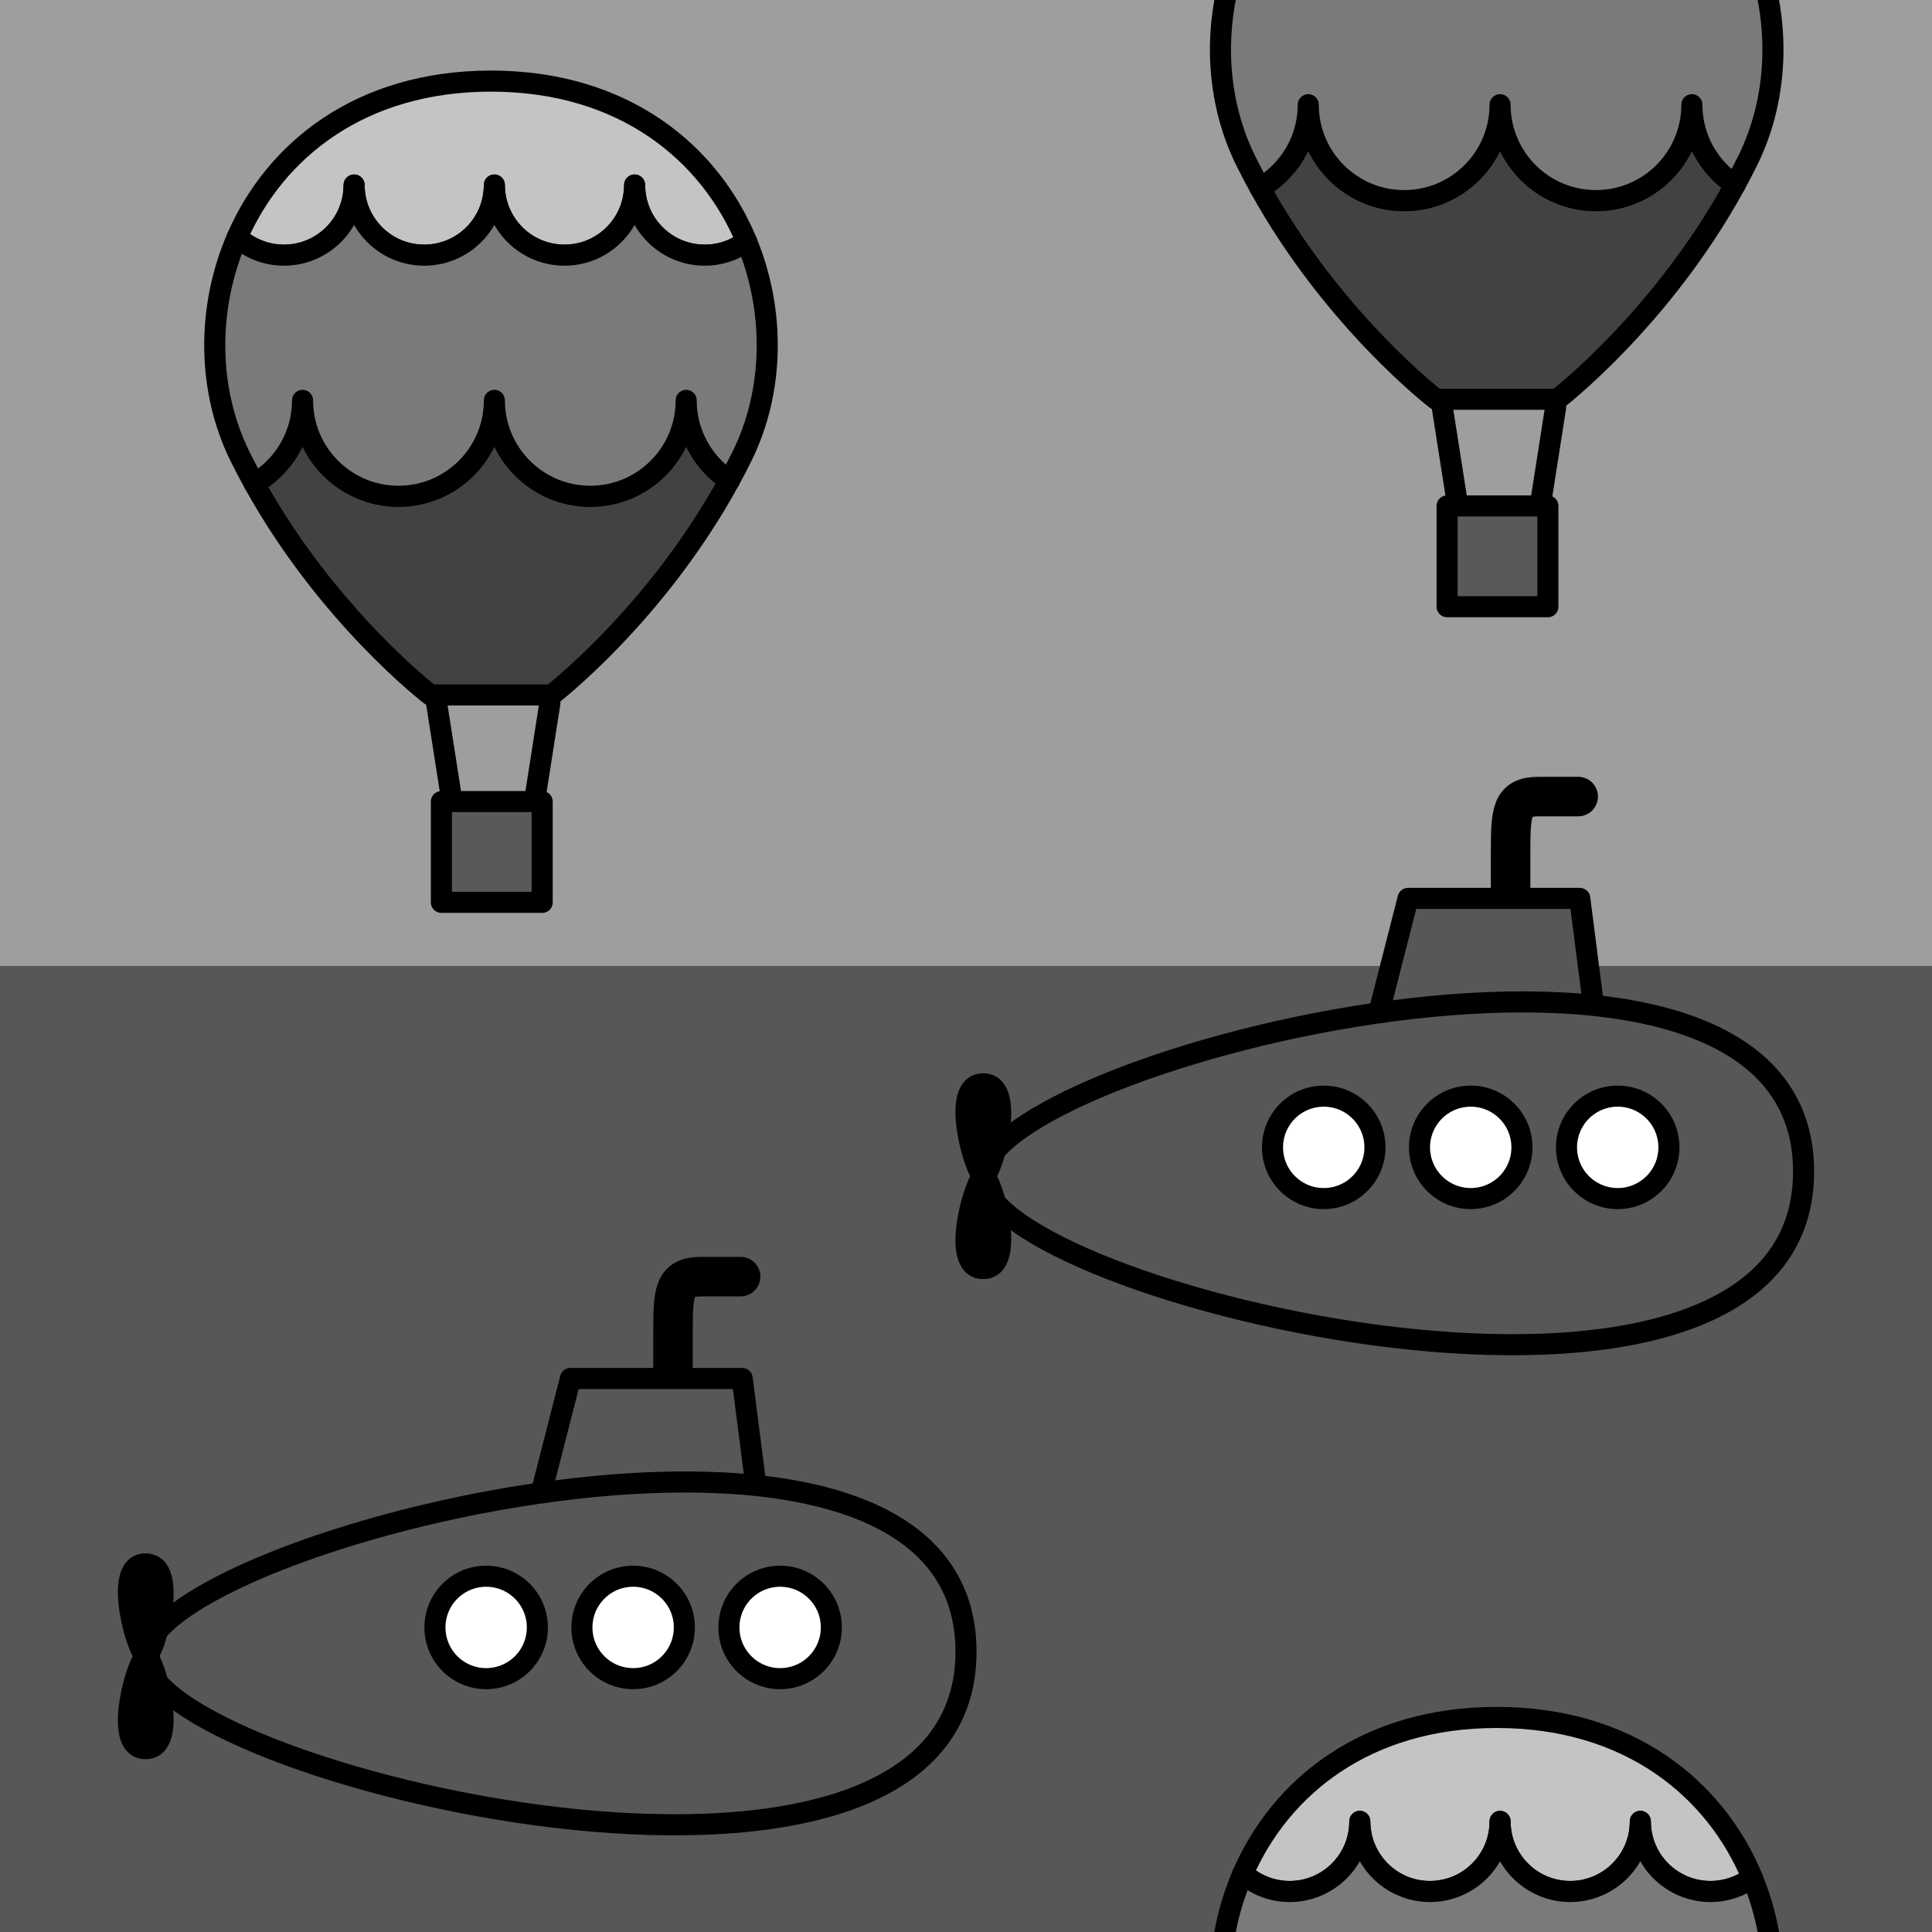 <?xml version="1.0" encoding="utf-8"?>
<!-- Generator: Adobe Illustrator 16.0.0, SVG Export Plug-In . SVG Version: 6.00 Build 0)  -->
<!DOCTYPE svg PUBLIC "-//W3C//DTD SVG 1.1//EN" "http://www.w3.org/Graphics/SVG/1.1/DTD/svg11.dtd">
<svg version="1.1" xmlns="http://www.w3.org/2000/svg" xmlns:xlink="http://www.w3.org/1999/xlink" x="0px" y="0px" width="220px"
	 height="220px" viewBox="0 0 220 220" enable-background="new 0 0 220 220" xml:space="preserve">
<rect x="0" y="0" width="220" height="220" fill="#333333" stroke="none"/>
<g id="bg" display="none">
</g>
<g id="Layer_3">
</g>
<g id="Layer_1">
	<g>
		<defs>
			<rect id="SVGID_29_" x="-3390.076" y="-1500" width="220" height="220"/>
		</defs>
		<clipPath id="SVGID_2_">
			<use xlink:href="#SVGID_29_"  overflow="visible"/>
		</clipPath>
	</g>
	<g>
		<defs>
			<rect id="SVGID_31_" x="-2190.076" y="-1500" width="220" height="220"/>
		</defs>
		<clipPath id="SVGID_4_">
			<use xlink:href="#SVGID_31_"  overflow="visible"/>
		</clipPath>
	</g>
	<g>
		<defs>
			<rect id="SVGID_33_" x="-1590.076" y="-1500" width="220" height="220"/>
		</defs>
		<clipPath id="SVGID_6_">
			<use xlink:href="#SVGID_33_"  overflow="visible"/>
		</clipPath>
	</g>
	<g>
		<defs>
			<rect id="SVGID_35_" x="-1890.076" y="-1500" width="220" height="220"/>
		</defs>
		<clipPath id="SVGID_8_">
			<use xlink:href="#SVGID_35_"  overflow="visible"/>
		</clipPath>
	</g>
	<g>
		<defs>
			<rect id="SVGID_37_" x="-3090.076" y="-1500" width="220" height="220"/>
		</defs>
		<clipPath id="SVGID_10_">
			<use xlink:href="#SVGID_37_"  overflow="visible"/>
		</clipPath>
	</g>
	<g>
		<defs>
			<rect id="SVGID_39_" x="-2490.076" y="-1500" width="220" height="220"/>
		</defs>
		<clipPath id="SVGID_12_">
			<use xlink:href="#SVGID_39_"  overflow="visible"/>
		</clipPath>
	</g>
	<g>
		<defs>
			<rect id="SVGID_411_" y="-1500" width="220" height="220"/>
		</defs>
		<clipPath id="SVGID_14_">
			<use xlink:href="#SVGID_411_"  overflow="visible"/>
		</clipPath>
	</g>
	<g>
		<defs>
			<rect id="SVGID_485_" width="220" height="220"/>
		</defs>
		<clipPath id="SVGID_16_">
			<use xlink:href="#SVGID_485_"  overflow="visible"/>
		</clipPath>
		<rect clip-path="url(#SVGID_16_)" fill="#575757" width="220" height="220"/>
		<rect clip-path="url(#SVGID_16_)" fill="#9E9E9E" width="220" height="110"/>
		<g clip-path="url(#SVGID_16_)">
			
				<line fill="none" stroke="#000000" stroke-width="2.4" stroke-linecap="round" stroke-linejoin="round" stroke-miterlimit="10" x1="177.138" y1="46.406" x2="175.383" y2="57.611"/>
			
				<line fill="none" stroke="#000000" stroke-width="2.4" stroke-linecap="round" stroke-linejoin="round" stroke-miterlimit="10" x1="164.238" y1="46.406" x2="165.994" y2="57.611"/>
			
				<rect x="164.786" y="57.611" fill="#595959" stroke="#000000" stroke-width="2.4" stroke-linecap="round" stroke-linejoin="round" stroke-miterlimit="10" width="11.475" height="11.475"/>
			<g>
				
					<path fill="#424242" stroke="#000000" stroke-width="2.4" stroke-linecap="round" stroke-linejoin="round" stroke-miterlimit="10" d="
					M148.975,11.924c0,6.032,4.89,10.921,10.921,10.921c6.032,0,10.921-4.889,10.921-10.921c0,6.032,4.89,10.921,10.92,10.921
					c6.032,0,10.921-4.889,10.921-10.921c0,3.815,1.957,7.171,4.921,9.124c-8.392,15.337-20.242,24.418-20.242,24.418h-8.934h-3.957
					h-0.92c0,0-11.67-8.941-20.049-24.065C146.761,19.518,148.975,15.98,148.975,11.924z"/>
				
					<path fill="#7A7A7A" stroke="#000000" stroke-width="2.4" stroke-linecap="round" stroke-linejoin="round" stroke-miterlimit="10" d="
					M141.532-6.648c1.414,1.266,3.28,2.036,5.327,2.036c4.411,0,7.985-3.575,7.985-7.986c0,4.411,3.576,7.986,7.986,7.986
					c4.411,0,7.986-3.575,7.986-7.986c0,4.411,3.575,7.986,7.985,7.986c4.411,0,7.986-3.575,7.986-7.986
					c0,4.411,3.575,7.986,7.986,7.986c1.783,0,3.429-0.584,4.757-1.573c3.285,7.906,3.161,17.037-0.521,24.486
					c-0.462,0.937-0.941,1.852-1.431,2.747c-2.964-1.953-4.921-5.309-4.921-9.124c0,6.032-4.89,10.921-10.921,10.921
					c-6.031,0-10.92-4.889-10.92-10.921c0,6.032-4.89,10.921-10.921,10.921c-6.031,0-10.921-4.889-10.921-10.921
					c0,4.057-2.213,7.594-5.497,9.478c-0.558-1.007-1.101-2.04-1.625-3.101C138.1,10.704,138.047,1.362,141.532-6.648z"/>
			</g>
		</g>
		<g clip-path="url(#SVGID_16_)">
			<g>
				
					<path fill="#C4C4C4" stroke="#000000" stroke-width="2.4" stroke-linecap="round" stroke-linejoin="round" stroke-miterlimit="10" d="
					M186.789,207.401c0,4.411-3.576,7.986-7.986,7.986c-4.41,0-7.985-3.575-7.985-7.986c0,4.411-3.576,7.986-7.986,7.986
					c-4.41,0-7.986-3.575-7.986-7.986c0,4.411-3.575,7.986-7.985,7.986c-2.047,0-3.913-0.771-5.327-2.036
					c4.313-9.911,14.043-17.783,28.9-17.783c15.088,0,24.891,8.118,29.099,18.247c-1.328,0.988-2.974,1.572-4.757,1.572
					C190.363,215.388,186.789,211.813,186.789,207.401z"/>
				
					<path fill="#7A7A7A" stroke="#000000" stroke-width="2.4" stroke-linecap="round" stroke-linejoin="round" stroke-miterlimit="10" d="
					M141.532,213.352c1.414,1.266,3.28,2.036,5.327,2.036c4.411,0,7.985-3.575,7.985-7.986c0,4.411,3.576,7.986,7.986,7.986
					c4.411,0,7.986-3.575,7.986-7.986c0,4.411,3.575,7.986,7.985,7.986c4.411,0,7.986-3.575,7.986-7.986
					c0,4.411,3.575,7.986,7.986,7.986c1.783,0,3.429-0.584,4.757-1.572c3.285,7.905,3.161,17.036-0.521,24.485
					c-0.462,0.937-0.941,1.852-1.431,2.747c-2.964-1.953-4.921-5.309-4.921-9.124c0,6.032-4.89,10.921-10.921,10.921
					c-6.031,0-10.92-4.889-10.92-10.921c0,6.032-4.89,10.921-10.921,10.921c-6.031,0-10.921-4.889-10.921-10.921
					c0,4.057-2.213,7.594-5.497,9.478c-0.558-1.007-1.101-2.04-1.625-3.101C138.1,230.704,138.047,221.362,141.532,213.352z"/>
			</g>
		</g>
		<g clip-path="url(#SVGID_16_)">
			
				<line fill="none" stroke="#000000" stroke-width="2.4" stroke-linecap="round" stroke-linejoin="round" stroke-miterlimit="10" x1="62.615" y1="80.073" x2="60.86" y2="91.278"/>
			
				<line fill="none" stroke="#000000" stroke-width="2.4" stroke-linecap="round" stroke-linejoin="round" stroke-miterlimit="10" x1="49.716" y1="80.073" x2="51.47" y2="91.278"/>
			
				<rect x="50.263" y="91.278" fill="#595959" stroke="#000000" stroke-width="2.4" stroke-linecap="round" stroke-linejoin="round" stroke-miterlimit="10" width="11.475" height="11.475"/>
			<g>
				
					<path fill="#C4C4C4" stroke="#000000" stroke-width="2.4" stroke-linecap="round" stroke-linejoin="round" stroke-miterlimit="10" d="
					M72.266,21.068c0,4.411-3.576,7.986-7.986,7.986c-4.411,0-7.986-3.575-7.986-7.986c0,4.411-3.576,7.986-7.986,7.986
					c-4.41,0-7.986-3.575-7.986-7.986c0,4.411-3.575,7.986-7.985,7.986c-2.047,0-3.913-0.77-5.326-2.037
					c4.313-9.91,14.042-17.782,28.899-17.782c15.088,0,24.891,8.118,29.099,18.247c-1.328,0.988-2.974,1.572-4.757,1.572
					C75.841,29.055,72.266,25.479,72.266,21.068z"/>
				
					<path fill="#424242" stroke="#000000" stroke-width="2.4" stroke-linecap="round" stroke-linejoin="round" stroke-miterlimit="10" d="
					M34.452,45.591c0,6.032,4.89,10.921,10.921,10.921c6.032,0,10.921-4.889,10.921-10.921c0,6.032,4.89,10.921,10.921,10.921
					s10.92-4.889,10.92-10.921c0,3.815,1.957,7.171,4.921,9.124c-8.392,15.337-20.242,24.418-20.242,24.418h-8.934h-3.956h-0.921
					c0,0-11.67-8.94-20.049-24.064C32.238,53.185,34.452,49.648,34.452,45.591z"/>
				
					<path fill="#7A7A7A" stroke="#000000" stroke-width="2.4" stroke-linecap="round" stroke-linejoin="round" stroke-miterlimit="10" d="
					M27.01,27.018c1.414,1.268,3.279,2.037,5.326,2.037c4.411,0,7.985-3.575,7.985-7.986c0,4.411,3.576,7.986,7.986,7.986
					c4.411,0,7.986-3.575,7.986-7.986c0,4.411,3.575,7.986,7.986,7.986c4.41,0,7.986-3.575,7.986-7.986
					c0,4.411,3.575,7.986,7.986,7.986c1.783,0,3.429-0.584,4.757-1.572c3.285,7.905,3.161,17.035-0.521,24.485
					c-0.462,0.937-0.941,1.852-1.431,2.747c-2.964-1.953-4.921-5.309-4.921-9.124c0,6.032-4.889,10.921-10.92,10.921
					s-10.921-4.889-10.921-10.921c0,6.032-4.89,10.921-10.921,10.921c-6.031,0-10.921-4.889-10.921-10.921
					c0,4.057-2.213,7.594-5.497,9.478c-0.558-1.007-1.101-2.04-1.625-3.101C23.577,44.371,23.524,35.029,27.01,27.018z"/>
			</g>
		</g>
		<g clip-path="url(#SVGID_16_)">
			
				<path fill="none" stroke="#000000" stroke-width="4.5" stroke-linecap="round" stroke-linejoin="round" stroke-miterlimit="10" d="
				M84.333,145.372c0,0-1.309,0-4.485,0c-3.175,0-3.212,1.745-3.212,6.634c0,4.888,0,14.314,0,14.314"/>
			
				<polygon fill="#575757" stroke="#000000" stroke-width="2.4" stroke-linecap="round" stroke-linejoin="round" stroke-miterlimit="10" points="
				60.912,172.787 86.539,172.787 84.514,156.969 64.962,156.969 			"/>
			
				<path fill="#575757" stroke="#000000" stroke-width="2.4" stroke-linecap="round" stroke-linejoin="round" stroke-miterlimit="10" d="
				M16.597,188.648c0-13.207,93.403-36.946,93.403-0.574C110,224.446,16.597,201.854,16.597,188.648z"/>
			
				<circle fill="#FFFFFF" stroke="#000000" stroke-width="2.4" stroke-linecap="round" stroke-linejoin="round" stroke-miterlimit="10" cx="88.835" cy="185.319" r="5.832"/>
			
				<circle fill="#FFFFFF" stroke="#000000" stroke-width="2.4" stroke-linecap="round" stroke-linejoin="round" stroke-miterlimit="10" cx="72.096" cy="185.319" r="5.832"/>
			
				<circle fill="#FFFFFF" stroke="#000000" stroke-width="2.4" stroke-linecap="round" stroke-linejoin="round" stroke-miterlimit="10" cx="55.359" cy="185.319" r="5.832"/>
			<path stroke="#000000" stroke-width="2.4" stroke-linecap="round" stroke-linejoin="round" stroke-miterlimit="10" d="
				M16.64,188.604c-0.873,0-4.03-10.517-0.063-10.517S17.512,188.604,16.64,188.604z"/>
			<path stroke="#000000" stroke-width="2.4" stroke-linecap="round" stroke-linejoin="round" stroke-miterlimit="10" d="
				M16.64,188.604c-0.873,0-4.03,10.516-0.063,10.516S17.512,188.604,16.64,188.604z"/>
		</g>
		<g clip-path="url(#SVGID_16_)">
			
				<path fill="none" stroke="#000000" stroke-width="4.5" stroke-linecap="round" stroke-linejoin="round" stroke-miterlimit="10" d="
				M179.711,90.705c0,0-1.309,0-4.485,0c-3.175,0-3.212,1.745-3.212,6.634c0,4.888,0,14.314,0,14.314"/>
			
				<polygon fill="#575757" stroke="#000000" stroke-width="2.4" stroke-linecap="round" stroke-linejoin="round" stroke-miterlimit="10" points="
				156.29,118.12 181.916,118.12 179.891,102.301 160.339,102.301 			"/>
			
				<path fill="#575757" stroke="#000000" stroke-width="2.4" stroke-linecap="round" stroke-linejoin="round" stroke-miterlimit="10" d="
				M111.974,133.981c0-13.207,93.403-36.946,93.403-0.574C205.377,169.779,111.974,147.186,111.974,133.981z"/>
			
				<circle fill="#FFFFFF" stroke="#000000" stroke-width="2.4" stroke-linecap="round" stroke-linejoin="round" stroke-miterlimit="10" cx="184.212" cy="130.652" r="5.832"/>
			
				<circle fill="#FFFFFF" stroke="#000000" stroke-width="2.4" stroke-linecap="round" stroke-linejoin="round" stroke-miterlimit="10" cx="167.474" cy="130.652" r="5.832"/>
			
				<circle fill="#FFFFFF" stroke="#000000" stroke-width="2.4" stroke-linecap="round" stroke-linejoin="round" stroke-miterlimit="10" cx="150.736" cy="130.652" r="5.832"/>
			<path stroke="#000000" stroke-width="2.4" stroke-linecap="round" stroke-linejoin="round" stroke-miterlimit="10" d="
				M112.017,133.938c-0.873,0-4.03-10.517-0.063-10.517S112.89,133.938,112.017,133.938z"/>
			<path stroke="#000000" stroke-width="2.4" stroke-linecap="round" stroke-linejoin="round" stroke-miterlimit="10" d="
				M112.017,133.938c-0.873,0-4.03,10.515-0.063,10.515S112.89,133.938,112.017,133.938z"/>
		</g>
	</g>
</g>
</svg>

